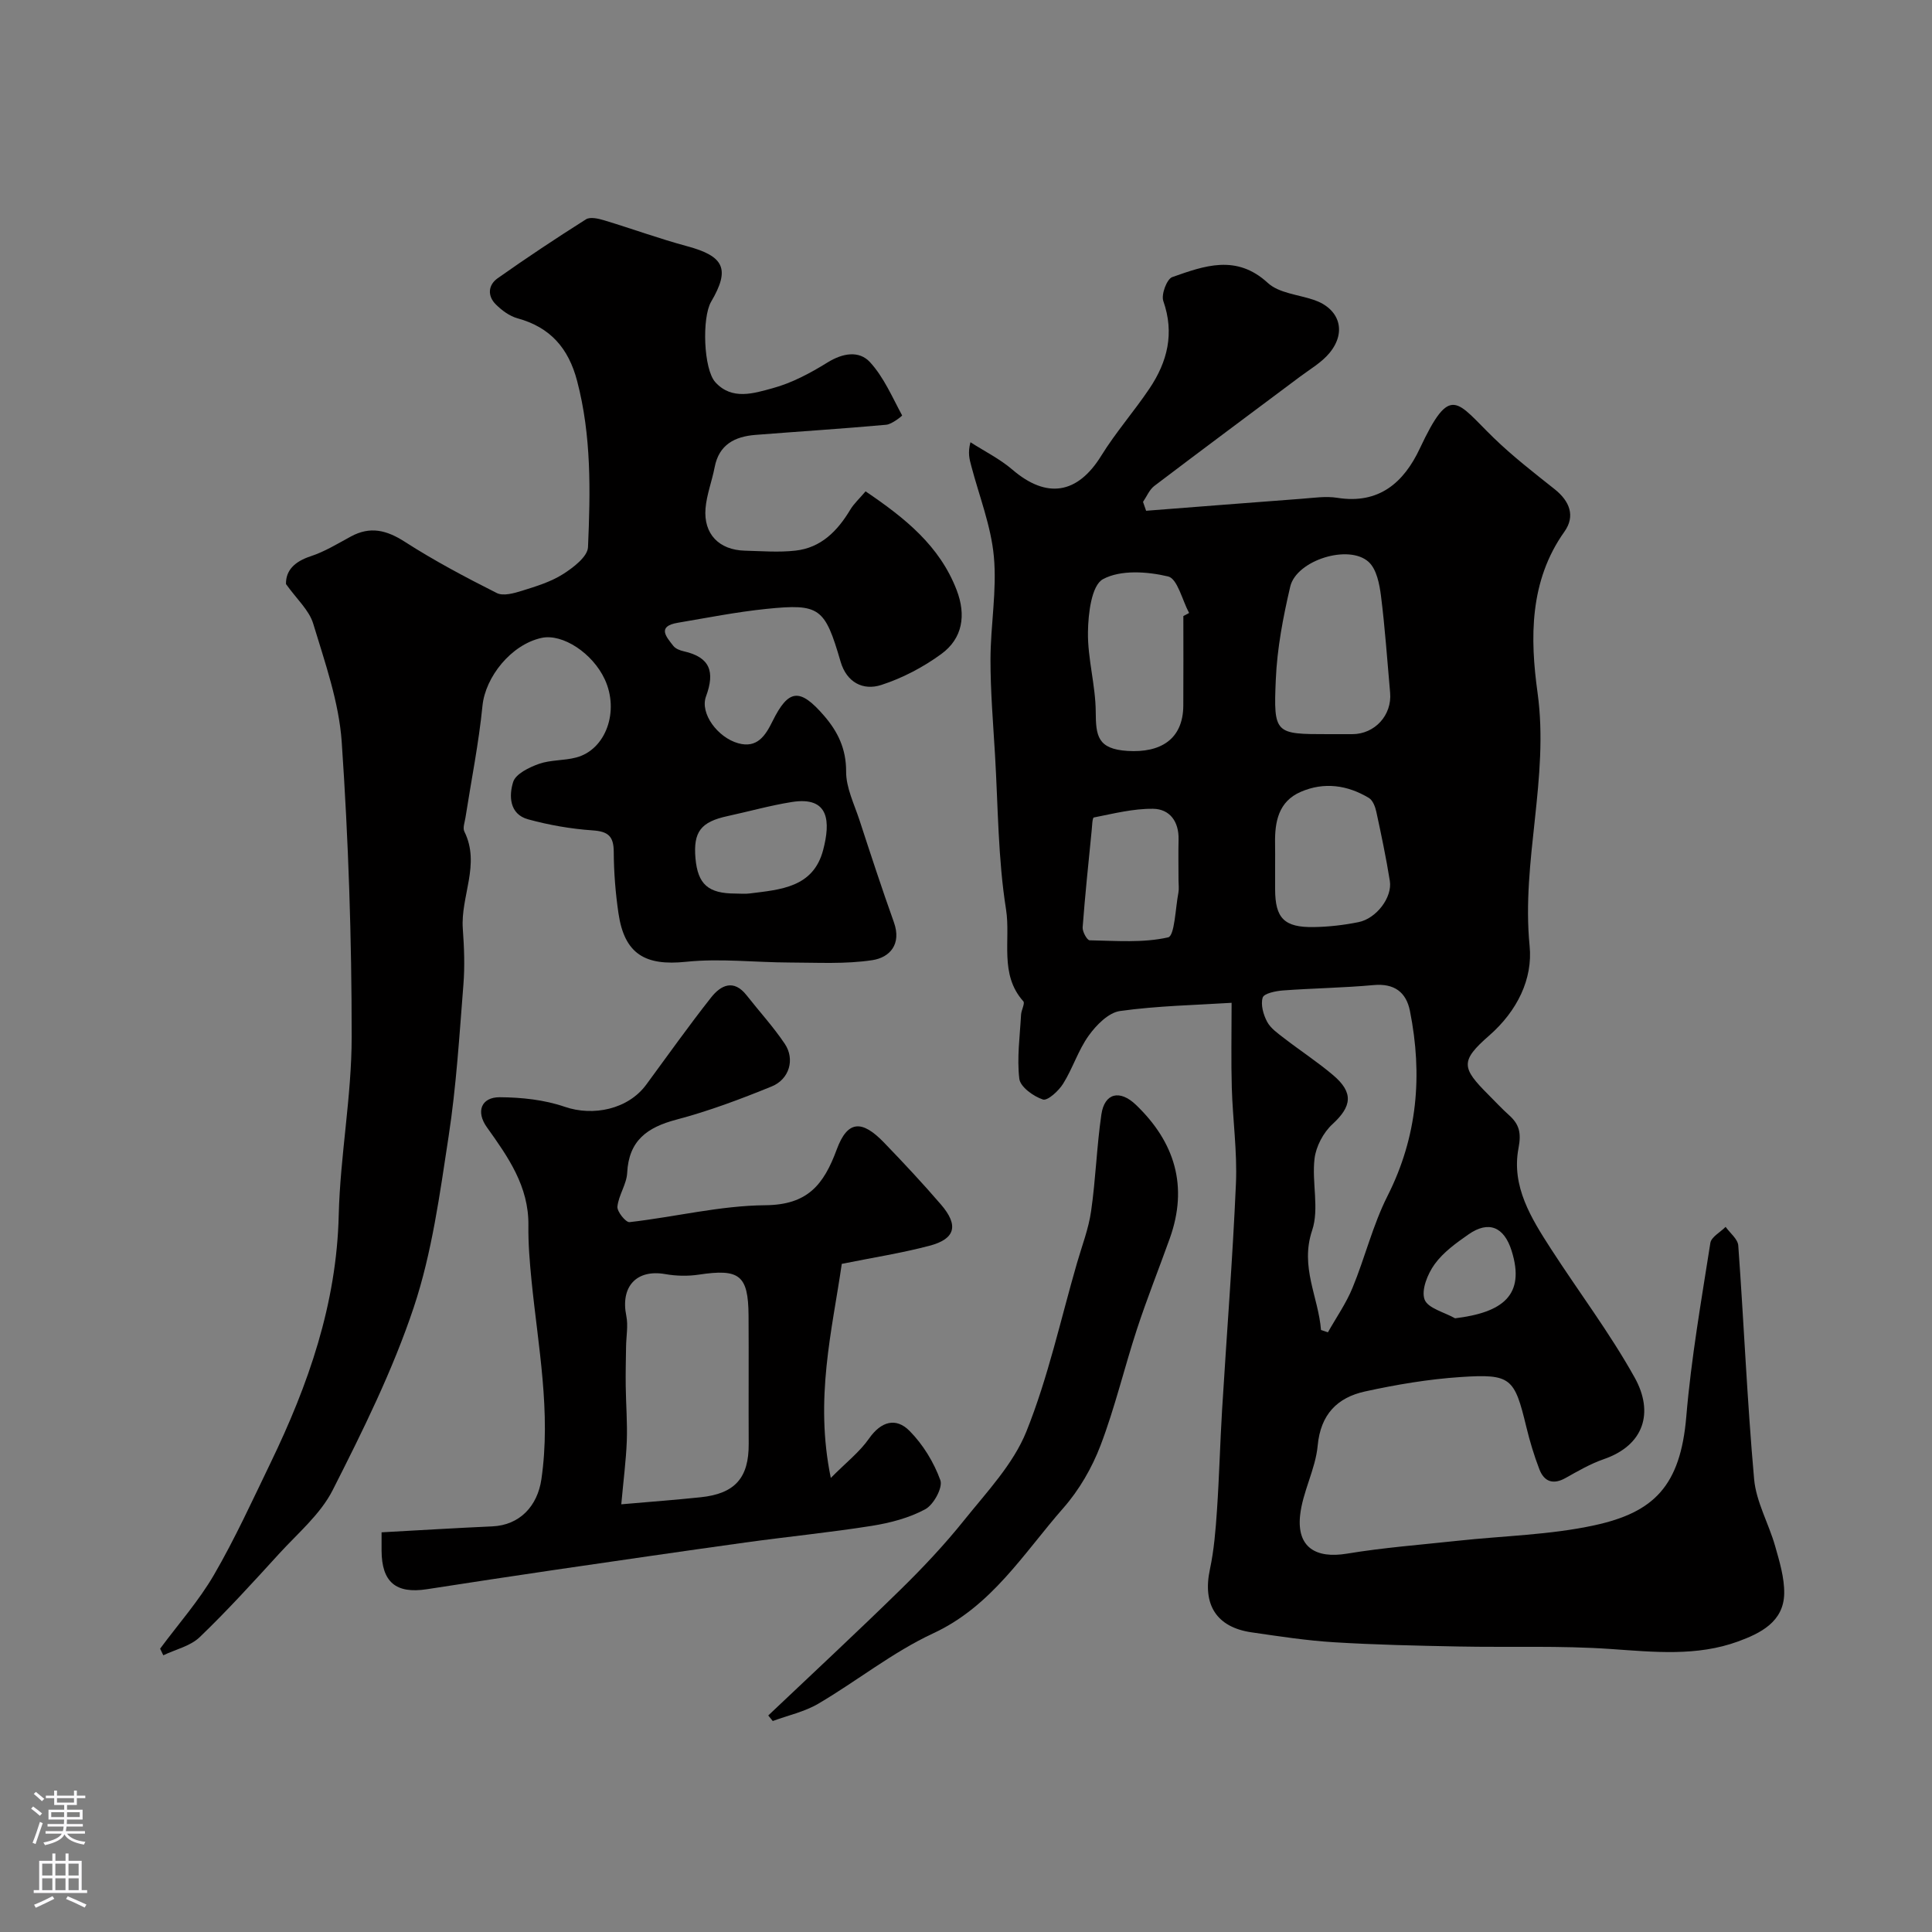 <svg enable-background="new 0 0 400 400" viewBox="0 0 400 400" xmlns="http://www.w3.org/2000/svg"><rect x="0" y="0" width="400" height="400" fill="#808080" stroke="none"/><g fill="#010000"><path d="m254.99 207.62c-7.36.47-15.3.61-23.1 1.7-2.39.33-4.92 2.91-6.49 5.1-2.17 3.02-3.3 6.77-5.29 9.95-.93 1.49-3.22 3.59-4.19 3.27-1.96-.65-4.67-2.6-4.88-4.28-.52-4.35.12-8.85.36-13.28.05-.95.85-2.34.47-2.77-5.03-5.61-2.58-12.72-3.58-19.02-1.67-10.51-1.65-21.29-2.28-31.97-.39-6.6-.95-13.2-.94-19.8.01-7.1 1.35-14.27.7-21.28-.58-6.35-3.04-12.53-4.68-18.78-.35-1.33-.76-2.65-.17-4.9 2.91 1.87 6.08 3.44 8.68 5.67 7.12 6.11 13.49 5.07 18.4-2.87 2.99-4.84 6.8-9.18 9.98-13.91 3.72-5.53 5.22-11.44 2.87-18.13-.47-1.34.73-4.55 1.85-4.95 6.63-2.33 13.27-4.8 19.79 1.21 2.29 2.11 6.28 2.41 9.5 3.5 5.33 1.79 6.91 6.59 3.27 11-1.63 1.97-4.01 3.34-6.11 4.91-10.03 7.51-20.14 15.01-30.15 22.61-1.03.78-1.58 2.19-2.35 3.31.21.61.43 1.23.64 1.84 10.72-.83 21.43-1.68 32.15-2.48 2.48-.18 5.04-.59 7.45-.2 8.63 1.37 13.76-3.18 17.06-10.2 6.4-13.62 7.56-9.73 15.3-2.22 3.94 3.82 8.31 7.21 12.62 10.63 3.11 2.47 4.33 5.55 2.03 8.79-7.3 10.25-7.12 22.13-5.57 33.32 2.45 17.7-3.38 34.85-1.64 52.46.68 6.81-2.55 13.47-8.38 18.56-6.04 5.27-5.7 6.69-.15 12.24 1.41 1.41 2.77 2.89 4.26 4.22 2.13 1.91 2.58 3.67 1.97 6.85-1.51 7.89 2.63 14.51 6.73 20.86 5.75 8.9 12.18 17.4 17.32 26.63 4.01 7.2 1.98 14-6.38 16.89-2.76.95-5.35 2.46-7.92 3.9-2.58 1.45-4.44.77-5.43-1.8-1.1-2.86-1.99-5.83-2.71-8.81-2.45-10.12-3.15-10.98-13.58-10.29-6.65.44-13.3 1.56-19.82 2.99-5.72 1.26-9.19 4.73-9.79 11.23-.46 4.91-3.16 9.62-3.65 14.53-.64 6.49 3.25 8.88 9.69 7.82 7.59-1.26 15.3-1.84 22.96-2.67 9.45-1.03 19.09-1.2 28.32-3.21 12.24-2.66 17.79-8.09 19-22.51 1.01-12.04 3.11-23.99 4.98-35.94.19-1.24 2.07-2.22 3.16-3.33.91 1.28 2.52 2.52 2.62 3.86 1.17 16.12 1.84 32.27 3.28 48.36.42 4.71 3.02 9.19 4.35 13.86.91 3.21 1.93 6.56 1.88 9.83-.1 5.9-4.98 8.25-9.53 9.92-8.54 3.13-17.41 2.19-26.34 1.57-10.48-.73-21.03-.31-31.55-.52-8.6-.17-17.21-.35-25.8-.88-5.71-.35-11.39-1.23-17.05-2.05-7.31-1.06-10.19-5.76-8.63-13.05.85-3.99 1.18-8.12 1.46-12.21.47-6.93.64-13.87 1.06-20.8.95-15.64 2.19-31.26 2.87-46.91.28-6.57-.67-13.19-.86-19.8-.16-5.47-.04-10.95-.04-17.57zm18.51 67.74c.48.16.96.32 1.43.48 1.72-3.06 3.77-5.98 5.09-9.2 2.59-6.27 4.2-12.99 7.24-19.01 6.24-12.33 7.3-25.08 4.65-38.34-.78-3.89-3.25-5.73-7.52-5.34-6.23.57-12.5.65-18.74 1.11-1.51.11-3.95.61-4.22 1.47-.46 1.46.13 3.54.91 5.01.73 1.37 2.22 2.4 3.51 3.4 3.35 2.59 6.93 4.92 10.15 7.65 4.3 3.64 3.87 6.48-.12 10.15-1.89 1.73-3.42 4.62-3.72 7.15-.59 4.92 1.02 10.37-.5 14.86-2.54 7.57 1.3 13.77 1.84 20.61zm1.49-123.36h4.99c4.66-.01 8.24-3.93 7.83-8.58-.6-6.68-1.05-13.38-1.89-20.03-.31-2.45-.9-5.52-2.54-7.03-4.1-3.78-14.97-.37-16.25 5.09-1.48 6.32-2.72 12.81-2.99 19.27-.49 11.27-.15 11.28 10.85 11.28zm-29.99-24.45c.4-.21.79-.43 1.19-.64-1.42-2.64-2.41-7.1-4.34-7.56-4.33-1.03-9.86-1.41-13.49.56-2.38 1.29-3.06 7.14-3.11 10.96-.08 5.5 1.58 11.02 1.61 16.54.03 4.91.36 7.67 6.58 8.06 6.85.43 11.51-2.41 11.55-9.39.04-6.18.01-12.35.01-18.53zm19 51.6v4.99c.02 5.97 1.87 7.9 8.02 7.8 3.09-.05 6.21-.41 9.24-1.02 3.72-.75 7.04-5.15 6.49-8.54-.77-4.8-1.77-9.57-2.8-14.32-.22-1.03-.73-2.37-1.53-2.85-4.45-2.68-9.28-3.36-14.11-1.27-4.62 2-5.4 6.21-5.32 10.71.03 1.51.01 3.01.01 4.5zm-20 3.14c0-2.83-.06-5.65.01-8.48.09-3.72-1.83-6.32-5.29-6.36-4.08-.05-8.19 1-12.25 1.8-.32.06-.36 1.81-.46 2.78-.66 6.65-1.36 13.3-1.86 19.96-.07.9.92 2.68 1.45 2.69 5.45.1 11.05.57 16.25-.61 1.35-.31 1.5-6.03 2.13-9.28.15-.81.02-1.67.02-2.5zm57.26 90.65c9.82-1.2 14.61-4.75 11.7-13.99-1.55-4.94-4.74-6.31-8.94-3.37-2.55 1.78-5.22 3.7-7 6.17-1.45 2-2.79 5.31-2.08 7.29.66 1.82 4.1 2.64 6.32 3.9z"/><path d="m33.15 341.34c3.76-5.08 8-9.87 11.16-15.3 4.33-7.46 7.93-15.35 11.69-23.13 7.85-16.23 13.69-32.93 14.13-51.32.3-12.32 2.68-24.6 2.68-36.9.01-20.36-.67-40.76-2.06-61.07-.57-8.27-3.47-16.45-5.9-24.49-.85-2.82-3.44-5.11-5.64-8.21-.05-2.81 1.75-4.65 5.13-5.76 2.89-.95 5.57-2.6 8.28-4.07 4.02-2.19 7.4-1.35 11.19 1.08 6.1 3.92 12.55 7.34 19.04 10.61 1.34.68 3.56.05 5.23-.47 2.91-.91 5.94-1.83 8.48-3.44 2.13-1.35 5.1-3.62 5.18-5.59.5-11.52.73-23.07-2.26-34.43-1.78-6.77-5.55-11.09-12.34-12.95-1.64-.45-3.23-1.63-4.47-2.86-1.79-1.76-1.62-4.03.35-5.42 5.99-4.23 12.1-8.29 18.3-12.21.87-.55 2.56-.16 3.75.2 5.74 1.73 11.39 3.8 17.17 5.36 7.7 2.07 8.97 4.72 4.99 11.5-1.92 3.27-1.59 13.94.87 16.66 3.44 3.8 7.98 2.3 11.85 1.25 3.99-1.08 7.82-3.13 11.37-5.33 3.16-1.96 6.54-2.52 8.8-.07 2.86 3.11 4.61 7.25 6.66 11.04.03.06-2.09 1.81-3.29 1.92-9.02.82-18.06 1.39-27.08 2.1-4.26.34-7.55 1.98-8.45 6.7-.55 2.86-1.65 5.66-1.89 8.53-.43 5.29 2.8 8.6 8.13 8.74 3.5.09 7.05.38 10.5-.01 5.29-.59 8.69-4.06 11.33-8.46.76-1.27 1.91-2.31 3.18-3.81 8.17 5.54 15.33 11.25 18.86 20.45 1.98 5.17 1.25 9.99-3.19 13.23-3.74 2.73-8.04 4.99-12.44 6.41-3.75 1.21-7.15-.54-8.4-4.82-3.27-11.19-4.28-12.07-15.41-10.93-6.14.63-12.23 1.84-18.32 2.87-4.37.74-2.34 2.94-.91 4.78.46.59 1.38.95 2.16 1.12 5.44 1.23 6.51 4.19 4.61 9.35-1.3 3.53 2.44 8.51 6.66 9.69 3.92 1.1 5.63-1.55 7.11-4.55 3.31-6.69 5.65-6.96 10.67-1.15 2.84 3.28 4.59 6.85 4.57 11.55-.02 3.36 1.68 6.75 2.77 10.08 2.31 7.07 4.62 14.14 7.12 21.13 1.63 4.55-.85 7.3-4.46 7.85-5.59.85-11.37.5-17.07.49-7.18-.02-14.43-.89-21.52-.15-8.38.87-12.72-1.55-13.97-10.02-.62-4.21-.96-8.51-.98-12.76-.02-3.24-1.17-4.21-4.38-4.43-4.49-.31-9.02-1.1-13.36-2.29-3.9-1.07-3.98-4.92-3.08-7.75.54-1.67 3.31-3.01 5.34-3.73 2.42-.85 5.19-.65 7.71-1.32 6.13-1.62 8.97-9.55 5.92-16.16-2.51-5.44-8.75-9.54-13.09-8.6-6.31 1.37-11.65 8.1-12.24 14.07-.77 7.75-2.32 15.42-3.52 23.13-.15.97-.6 2.15-.23 2.89 3.38 6.79-.81 13.42-.32 20.14.28 3.85.43 7.76.12 11.6-.83 10.48-1.47 21-3.06 31.38-1.82 11.9-3.43 24.03-7.21 35.37-4.35 13.05-10.55 25.56-16.8 37.88-2.53 4.98-7.21 8.91-11.08 13.15-5.36 5.87-10.71 11.77-16.44 17.27-1.93 1.86-5 2.54-7.54 3.76-.22-.48-.44-.92-.66-1.37zm119.08-156.34c1 0 2.01.11 2.99-.02 6.38-.8 13.18-1.22 15.21-9.02 1.49-5.71 1.38-11.17-6.5-9.91-4.47.71-8.85 1.95-13.28 2.91-5.56 1.2-7.14 3.26-6.66 8.76.49 5.37 2.64 7.27 8.24 7.28z"/><path d="m79 317.25c8.1-.44 15.51-.9 22.93-1.23 5.68-.25 9.35-4.21 10.16-9.76 2.02-13.91-.69-27.5-2.05-41.2-.37-3.77-.69-7.57-.64-11.36.1-8.08-4.21-14.17-8.6-20.32-2.31-3.23-1.18-6.23 2.68-6.21 4.49.03 9.2.52 13.41 1.97 5.91 2.04 13.15.54 16.91-4.58 4.45-6.04 8.79-12.17 13.44-18.06 2-2.53 4.66-3.85 7.34-.43 2.63 3.35 5.53 6.51 7.9 10.04 2.14 3.18.97 7.33-2.72 8.83-6.45 2.63-13.02 5.1-19.73 6.87-6.04 1.6-9.85 4.32-10.18 11.03-.12 2.35-1.78 4.61-2.02 6.98-.1 1.03 1.75 3.3 2.51 3.21 9.39-1.07 18.74-3.42 28.12-3.5 8.74-.08 12.07-4.21 14.78-11.55 2.24-6.08 5.24-6.14 9.78-1.43 4.04 4.19 8.02 8.44 11.81 12.85 3.7 4.3 2.98 7.11-2.39 8.52-5.81 1.53-11.78 2.46-18.16 3.75-1.99 13.77-5.66 27.9-2.27 44.32 3.17-3.2 5.97-5.37 7.91-8.15 2.51-3.59 5.6-4.42 8.4-1.58 2.78 2.81 5.03 6.49 6.37 10.2.55 1.51-1.39 5.08-3.12 6.01-3.34 1.81-7.27 2.83-11.07 3.44-8.7 1.38-17.48 2.24-26.2 3.45-13.1 1.82-26.19 3.73-39.27 5.64-8.89 1.3-17.76 2.66-26.64 4.03-6.44.99-9.36-1.47-9.39-8.01 0-1.14 0-2.28 0-3.77zm49.63-5.8c6.08-.53 11.27-.92 16.44-1.46 7.12-.74 9.98-4.04 9.94-11.05-.05-8.85.03-17.71-.03-26.56-.06-8.39-1.87-9.75-10.3-8.48-2.26.34-4.69.29-6.94-.11-5.95-1.05-9.31 2.57-8.07 8.65.41 2.03-.02 4.23-.05 6.35-.04 2.75-.11 5.49-.07 8.24.05 3.78.36 7.57.22 11.35-.16 4.03-.69 8.06-1.14 13.07z"/><path d="m159.06 355.17c9.12-8.65 18.34-17.2 27.32-26 4.66-4.56 9.16-9.34 13.23-14.42 4.69-5.85 10.17-11.61 12.89-18.37 4.51-11.22 7.1-23.21 10.48-34.88 1.03-3.57 2.4-7.09 2.92-10.74.96-6.64 1.16-13.39 2.13-20.03.65-4.43 3.81-5.2 7.17-1.97 8.06 7.74 10.84 16.88 6.99 27.64-2.24 6.26-4.72 12.45-6.79 18.77-2.62 8-4.56 16.25-7.55 24.1-1.77 4.64-4.42 9.22-7.69 12.94-8.23 9.37-14.8 20.32-26.98 25.97-8.36 3.89-15.74 9.84-23.75 14.55-2.86 1.68-6.28 2.42-9.44 3.59-.3-.37-.61-.76-.93-1.15z"/></g><path d="m6.44 374.46.42-.45c.65.47 1.27.95 1.85 1.44l-.45.49c-.65-.56-1.25-1.06-1.82-1.48m.93 7.33-.63-.26c.55-1.36 1.05-2.8 1.52-4.33.19.1.38.19.59.27-.46 1.29-.95 2.73-1.48 4.32m-.38-10.38.44-.42c.43.34 1.01.82 1.74 1.44l-.49.49c-.53-.51-1.09-1.01-1.69-1.51m2.5.35h1.72v-1.04h.59v1.04h3.52v-1.04h.59v1.04h1.75v.53h-1.75v1.42h-2.03v.97h3.22v2.03h-3.24c0 .35-.01.66-.03.93h3.32v.53h-3.37c-.03.27-.08.58-.15.94h3.96v.53h-3.71c.67.92 1.93 1.48 3.79 1.68-.13.24-.23.44-.29.59-2.13-.38-3.48-1.08-4.04-2.12-.43.97-1.77 1.72-4.03 2.23-.09-.19-.2-.37-.33-.55 2.1-.42 3.37-1.03 3.81-1.83h-3.36v-.53h3.58c.08-.29.13-.61.16-.94h-3.33v-.53h3.39c.02-.27.04-.58.04-.93h-3.23v-2.03h3.25v-.97h-2.07v-1.42h-1.73zm1.12 3.44v1h2.65c.01-.3.02-.44.01-.4v-.25-.35zm1.19-2h3.52v-.91h-3.52zm4.71 2h-2.63v.59c0 .15-.01.28-.01.4h2.64z" fill="#fbfafc"/><path d="m13.56 383.74h.63v1.52h2.72v6.07h1.13v.6h-11.06v-.6h1.13v-6.07h2.73v-1.52h.63v1.52h2.1v-1.52zm-2.69 8.83.38.56c-1.24.63-2.53 1.25-3.85 1.85-.1-.21-.21-.42-.34-.63 1.36-.55 2.63-1.15 3.81-1.78m-2.13-4.27h2.1v-2.45h-2.1zm0 3.04h2.1v-2.46h-2.1zm2.72-3.04h2.1v-2.45h-2.1zm0 3.04h2.1v-2.46h-2.1zm6.07 3.6c-1.41-.71-2.7-1.3-3.86-1.78l.35-.56c1.45.62 2.75 1.19 3.88 1.72zm-1.25-9.09h-2.1v2.45h2.1zm-2.09 5.49h2.1v-2.45h-2.1z" fill="#fbfafc"/></svg>